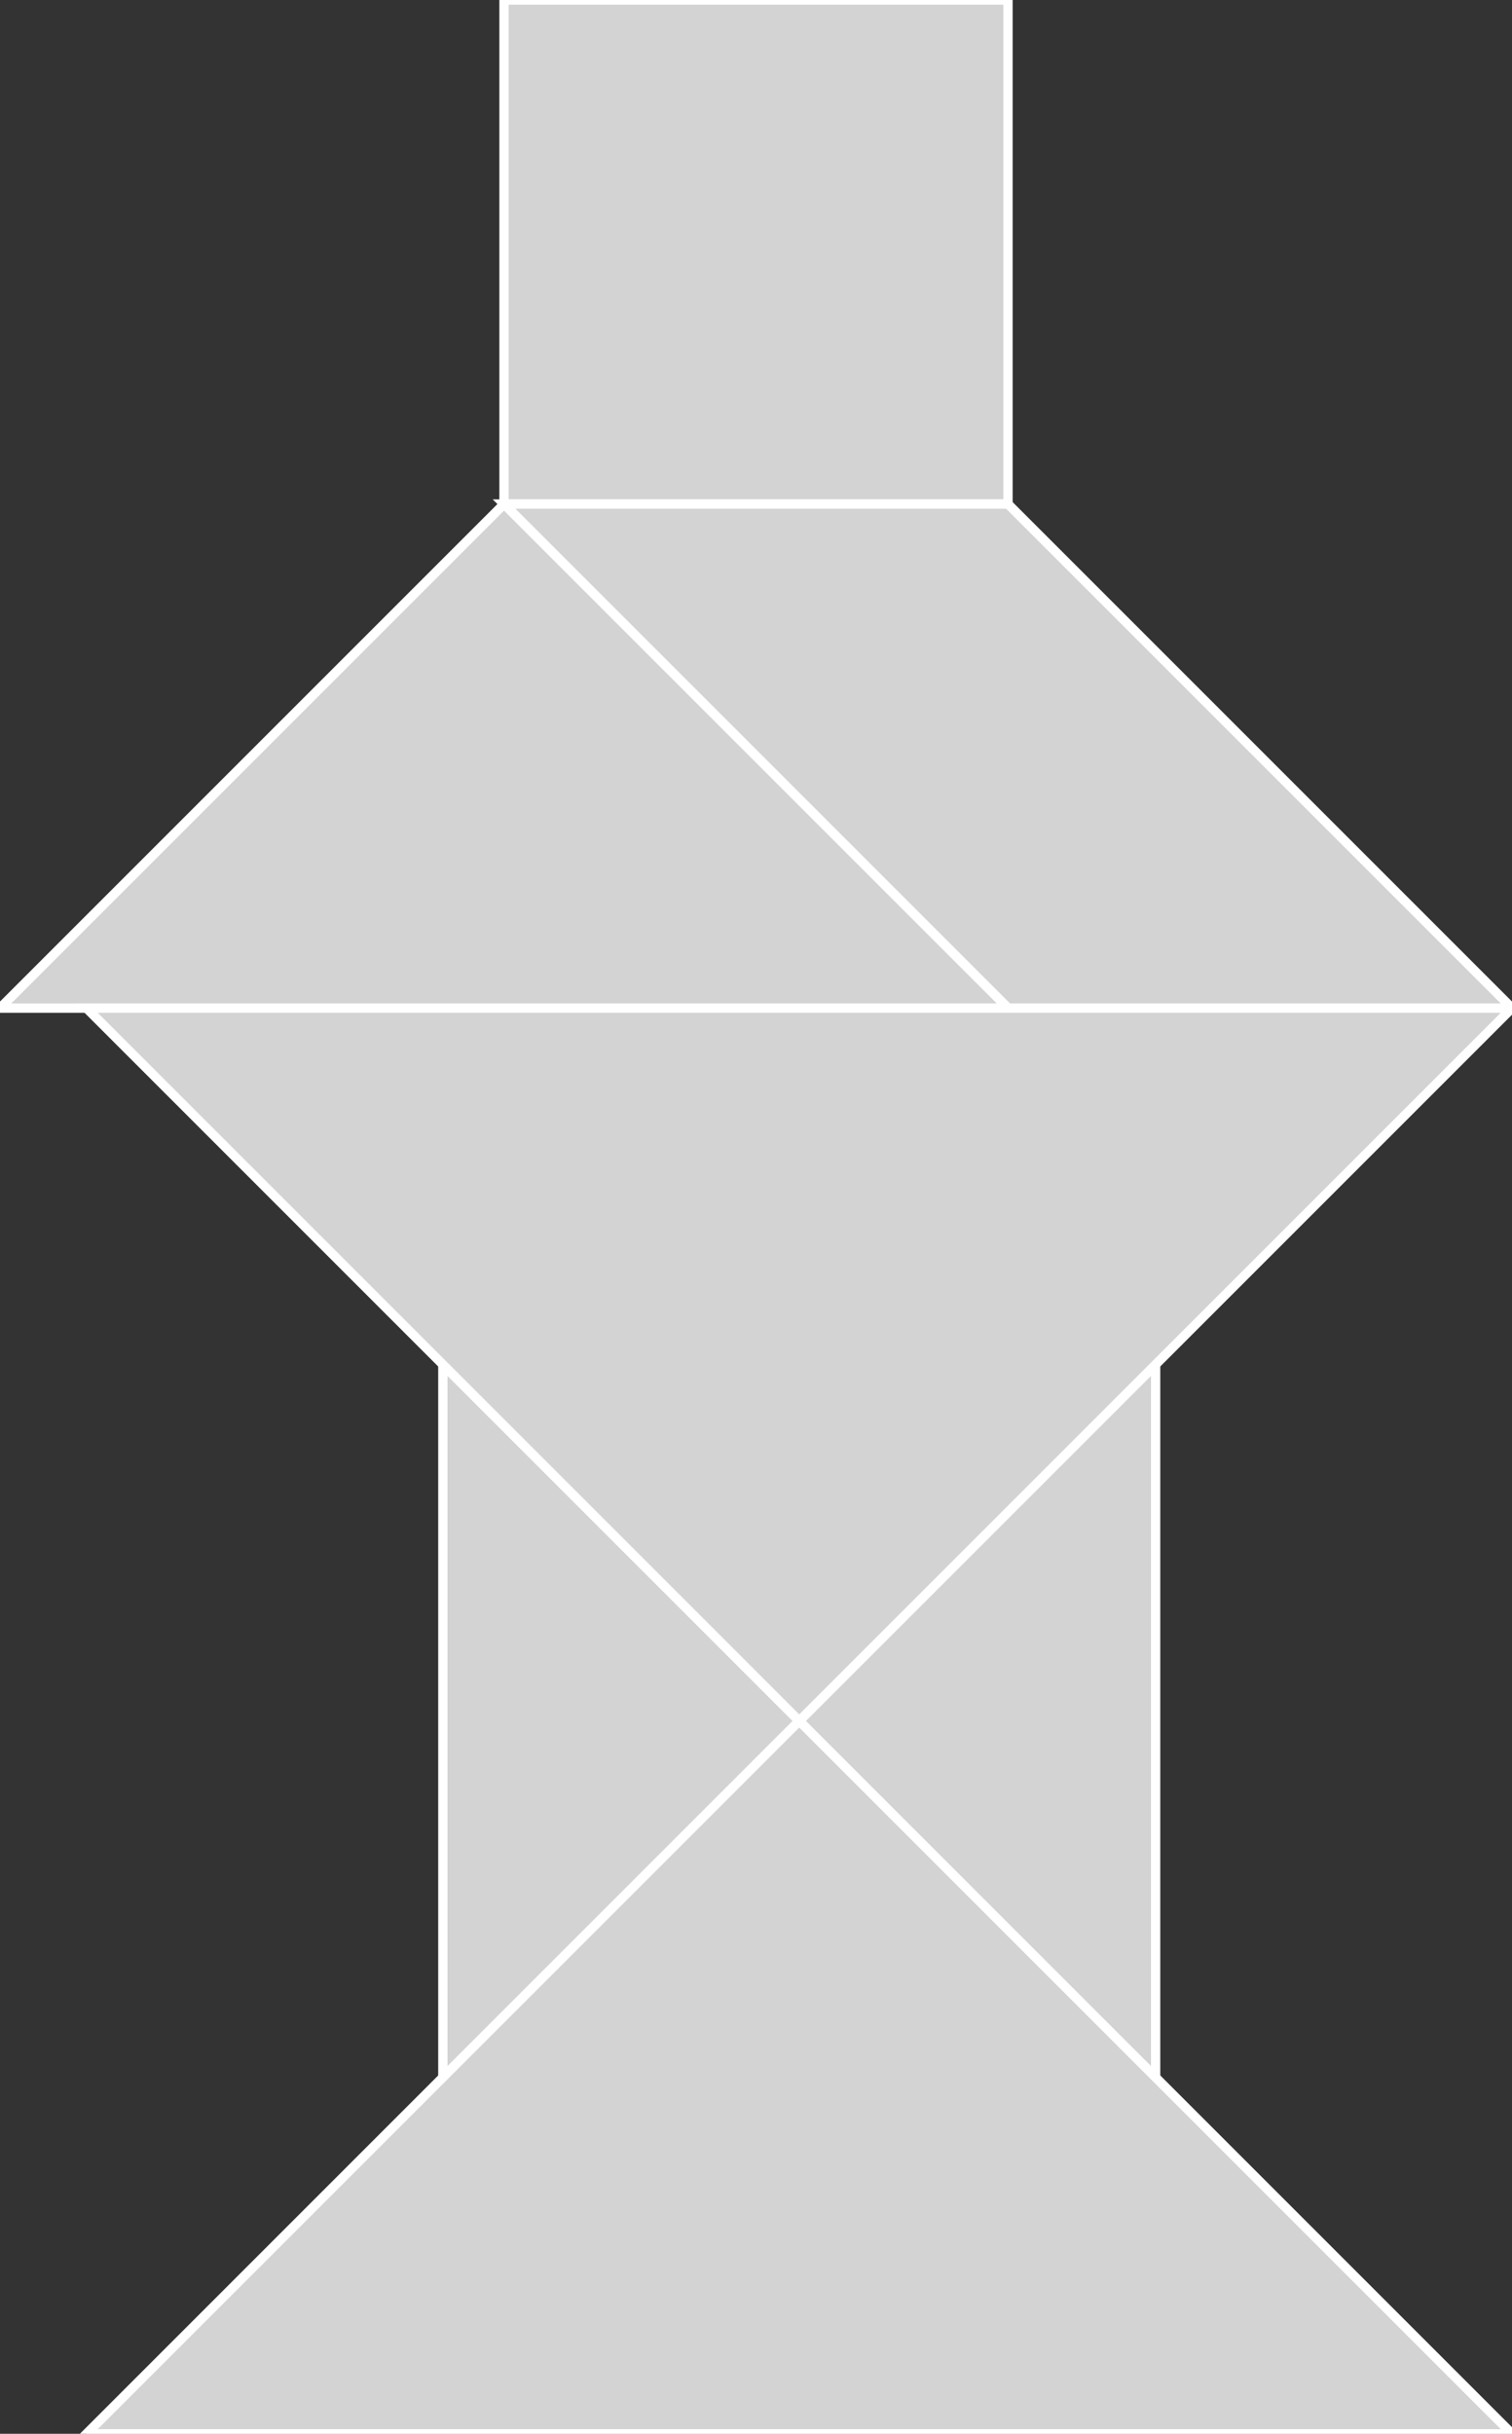 <?xml version="1.0" encoding="utf-8"?>
<svg baseProfile="full" height="100%" version="1.1" viewBox="0 0 162.0 260.735" width="100%" xmlns="http://www.w3.org/2000/svg" xmlns:ev="http://www.w3.org/2001/xml-events" xmlns:xlink="http://www.w3.org/1999/xlink"><rect x="0" y="0" width="162.0" height="260.735" fill="#333333" stroke="none"/><defs/><polygon fill="lightgray" id="1" points="54.0,0.0 54.0,54.0 108.0,54.0 108.0,0.0" stroke="white" strokewidth="1"/><polygon fill="lightgray" id="2" points="108.0,108.0 162.0,108.0 108.0,54.0 54.0,54.0" stroke="white" strokewidth="1"/><polygon fill="lightgray" id="3" points="47.449,222.551 85.632,184.368 47.449,146.184" stroke="white" strokewidth="1"/><polygon fill="lightgray" id="4" points="123.816,222.551 85.632,184.368 123.816,146.184" stroke="white" strokewidth="1"/><polygon fill="lightgray" id="5" points="108.0,108.0 0.0,108.0 54.0,54.0" stroke="white" strokewidth="1"/><polygon fill="lightgray" id="6" points="162.0,260.735 9.265,260.735 85.632,184.368" stroke="white" strokewidth="1"/><polygon fill="lightgray" id="7" points="85.632,184.368 162.0,108.0 9.265,108.0" stroke="white" strokewidth="1"/></svg>